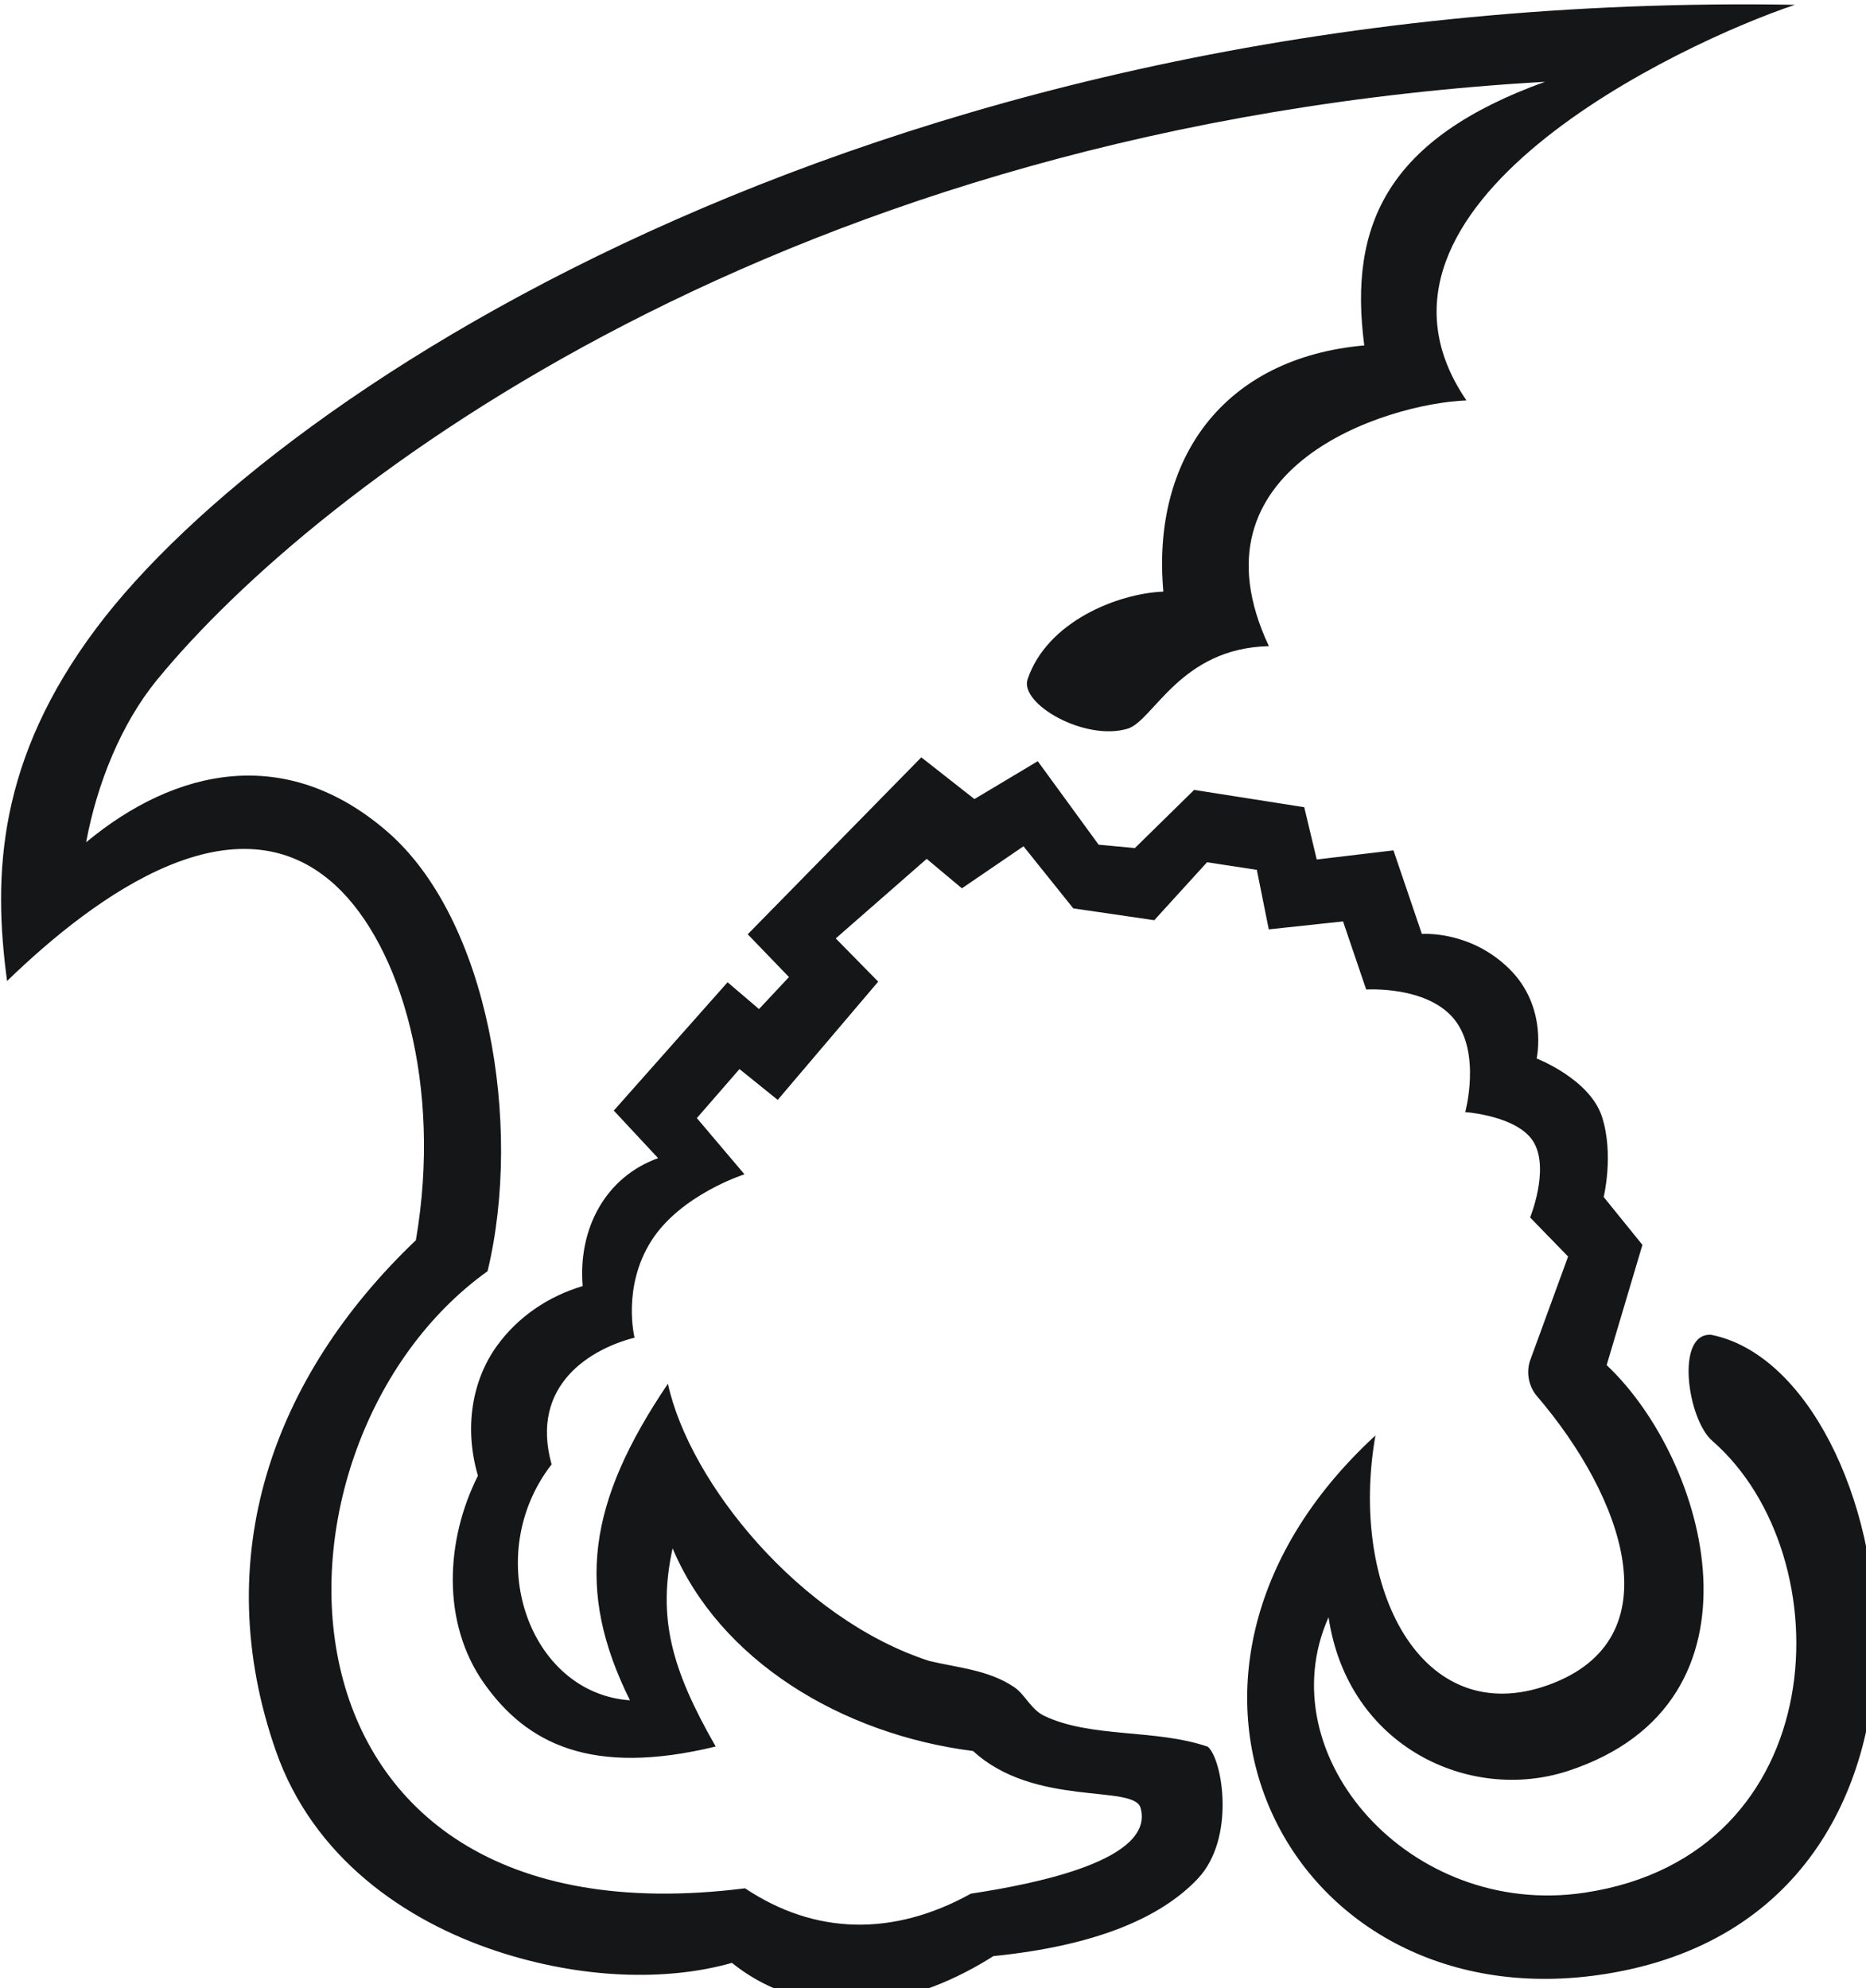 <?xml version="1.0" encoding="UTF-8" standalone="no"?>
<svg
   xmlns:dc="http://purl.org/dc/elements/1.1/"
   xmlns:cc="http://creativecommons.org/ns#"
   xmlns:rdf="http://www.w3.org/1999/02/22-rdf-syntax-ns#"
   xmlns:svg="http://www.w3.org/2000/svg"
   xmlns="http://www.w3.org/2000/svg"
   xmlns:sodipodi="http://sodipodi.sourceforge.net/DTD/sodipodi-0.dtd"
   xmlns:inkscape="http://www.inkscape.org/namespaces/inkscape"
   width="12.403mm"
   height="13.213mm"
   viewBox="0 0 12.403 13.213"
   version="1.1"
   id="svg8"
   inkscape:version="1.0.2-2 (e86c870879, 2021-01-15)"
   sodipodi:docname="HoardLogoDark.svg">
  <defs
     id="defs2" />
  <sodipodi:namedview
     id="base"
     pagecolor="#ffffff"
     bordercolor="#666666"
     borderopacity="1.0"
     inkscape:pageopacity="0.0"
     inkscape:pageshadow="2"
     inkscape:zoom="13.761903"
     inkscape:cx="24.332539"
     inkscape:cy="25.285355"
     inkscape:document-units="mm"
     inkscape:current-layer="layer1"
     inkscape:document-rotation="0"
     showgrid="false"
     inkscape:window-width="2560"
     inkscape:window-height="1057"
     inkscape:window-x="1912"
     inkscape:window-y="-8"
     inkscape:window-maximized="1"
     inkscape:snap-to-guides="true"
     inkscape:snap-others="false"
     inkscape:object-nodes="false"
     inkscape:snap-nodes="false" />
  <g
     inkscape:label="Layer 1"
     inkscape:groupmode="layer"
     id="layer1"
     transform="translate(-93.414,-153.404)">
    <g
       id="g859"
       transform="matrix(0.075,0,0,0.075,92.174,148.067)">
      <g
         id="g837">
        <g
           id="g885"
           style="stroke-width:2.646;stroke-miterlimit:4;stroke-dasharray:none">
          <path
             style="color:#000000;font-style:normal;font-variant:normal;font-weight:normal;font-stretch:normal;font-size:medium;line-height:normal;font-family:sans-serif;font-variant-ligatures:normal;font-variant-position:normal;font-variant-caps:normal;font-variant-numeric:normal;font-variant-alternates:normal;font-variant-east-asian:normal;font-feature-settings:normal;font-variation-settings:normal;text-indent:0;text-align:start;text-decoration:none;text-decoration-line:none;text-decoration-style:solid;text-decoration-color:#000000;letter-spacing:normal;word-spacing:normal;text-transform:none;writing-mode:lr-tb;direction:ltr;text-orientation:mixed;dominant-baseline:auto;baseline-shift:baseline;text-anchor:start;white-space:normal;shape-padding:0;shape-margin:0;inline-size:0;clip-rule:nonzero;display:inline;overflow:visible;visibility:visible;opacity:1;isolation:auto;mix-blend-mode:normal;color-interpolation:sRGB;color-interpolation-filters:linearRGB;solid-color:#000000;solid-opacity:1;vector-effect:none;fill:#151618;fill-opacity:1;fill-rule:nonzero;stroke:none;stroke-linecap:round;stroke-linejoin:round;stroke-miterlimit:4;stroke-dasharray:none;stroke-dashoffset:0;stroke-opacity:1;color-rendering:auto;image-rendering:auto;shape-rendering:auto;text-rendering:auto;enable-background:accumulate;stop-color:#000000;stop-opacity:1"
             d="M 175.614,71.585 C 95.512,70.224 41.138,105.43 25.099,126.785 c -8.756,11.658 -9.22,21.845 -7.938,31.3 8.005,-7.752 20.32,-16.615 29.131,-8.448 5.77,5.348 9.447,17.733 7.098,31.418 -12.747,12.156 -18.398,28.142 -12.402,45.268 3.284,9.381 11.349,15.019 19.6,17.736 7.422,2.444 14.962,2.69 20.816,1.031 3.514,2.836 7.796,3.871 11.77,3.523 4.239,-0.37 8.136,-2.053 11.398,-4.123 9.056,-0.915 14.828,-3.388 18.109,-6.854 3.373,-3.562 2.207,-10.569 0.896,-11.699 -4.646,-1.599 -10.311,-0.747 -14.5,-2.736 -1.153,-0.548 -1.724,-1.906 -2.64,-2.531 -2.289,-1.561 -5.117,-1.743 -7.561,-2.338 -11.419,-3.696 -21.225,-15.748 -23.15,-24.561 -7.085,10.495 -8.239,18.242 -3.363,28.053 -8.993,-0.627 -13.221,-12.805 -6.946,-20.906 -1.976,-7.101 3.579,-10.271 7.354,-11.228 0,0 -1.125,-4.468 1.483,-8.575 2.608,-4.108 8.257,-5.901 8.257,-5.901 l -4.22,-4.98 3.778,-4.343 3.389,2.73 8.906,-10.478 -3.763,-3.829 8.059,-7.05 3.121,2.61 5.459,-3.725 4.411,5.501 7.179,1.049 4.677,-5.136 4.411,0.673 1.06,5.274 6.581,-0.704 2.052,6.035 c 0,0 5.376,-0.36 7.796,2.627 2.42,2.987 0.98,8.234 0.98,8.234 0,0 4.811,0.328 6.126,2.767 1.315,2.439 -0.375,6.57 -0.375,6.57 l 3.366,3.462 -3.393,9.284 c -0.327,1.081 -0.081,2.254 0.654,3.111 7.554,8.813 12.264,21.495 1.01,25.562 -11.254,4.066 -17.719,-8.548 -15.346,-22.102 -23.508,21.636 -7.533,52.2 20.451,47.706 34.415,-5.527 26.196,-53.266 9.312,-56.624 -3.203,-0.223 -2.123,7.465 0.087,9.39 11.701,10.193 10.831,36.744 -11.328,40.044 -15.471,2.304 -28.133,-12.161 -22.677,-24.412 1.706,11.487 12.519,16.477 21.235,13.617 18.445,-6.051 12.357,-27.54 3.412,-35.955 l 3.17,-10.655 -3.434,-4.244 c 0,0 0.924,-3.76 -0.148,-7.103 -1.073,-3.343 -5.793,-5.169 -5.793,-5.169 0,0 1.039,-4.553 -2.447,-7.967 -3.486,-3.414 -7.723,-3.066 -7.723,-3.066 l -2.52,-7.408 -6.799,0.809 -1.107,-4.634 -9.759,-1.533 -5.252,5.156 -3.211,-0.301 -5.395,-7.398 -5.611,3.355 -4.71,-3.698 -15.383,15.679 3.655,3.79 -2.655,2.837 -2.785,-2.376 -10.084,11.372 3.928,4.215 c -4.648,1.663 -7.106,6.232 -6.687,11.335 -2.993,0.889 -5.715,2.684 -7.609,5.314 -2.168,3.009 -2.926,7.203 -1.674,11.492 -2.885,5.73 -3.234,13.032 0.533,18.377 3.761,5.335 9.485,8.3 20.539,5.616 -3.947,-6.886 -5.156,-11.41 -3.819,-17.561 4.141,9.853 14.874,16.468 26.631,17.961 5.441,5.009 14.245,2.926 14.841,5.036 1.292,4.572 -9.042,6.699 -15.036,7.602 -6.902,3.825 -13.84,3.648 -20.015,-0.474 -44.077,5.555 -44.042,-39.488 -22.82,-54.68 3.134,-12.998 0.101,-31.2 -8.918,-38.98 -8.929,-7.703 -18.703,-5.627 -26.658,0.971 0.966,-5.224 3.135,-10.547 6.27,-14.375 14.133,-17.263 55.598,-49.117 123.023,-53.012 -13.869,5.006 -17.442,12.578 -16.018,23.362 -12.448,1.102 -18.865,10.011 -17.807,21.813 -4.053,0.171 -10.293,2.65 -12.028,7.757 -0.746,2.195 5.08,5.527 8.855,4.393 2.298,-0.69 4.639,-7.141 12.526,-7.315 -7.471,-15.878 10.402,-21.5 17.51,-21.775 -11.783,-17.238 19.012,-31.673 29.114,-35.057 z"
             id="path40"
             sodipodi:nodetypes="cscscsscscscssccccczcccccccccccccccczczcccczcscsscsccczczcccccccccccccccccscscccscccscscccssccc" />
        </g>
      </g>
    </g>
  </g>
</svg>
